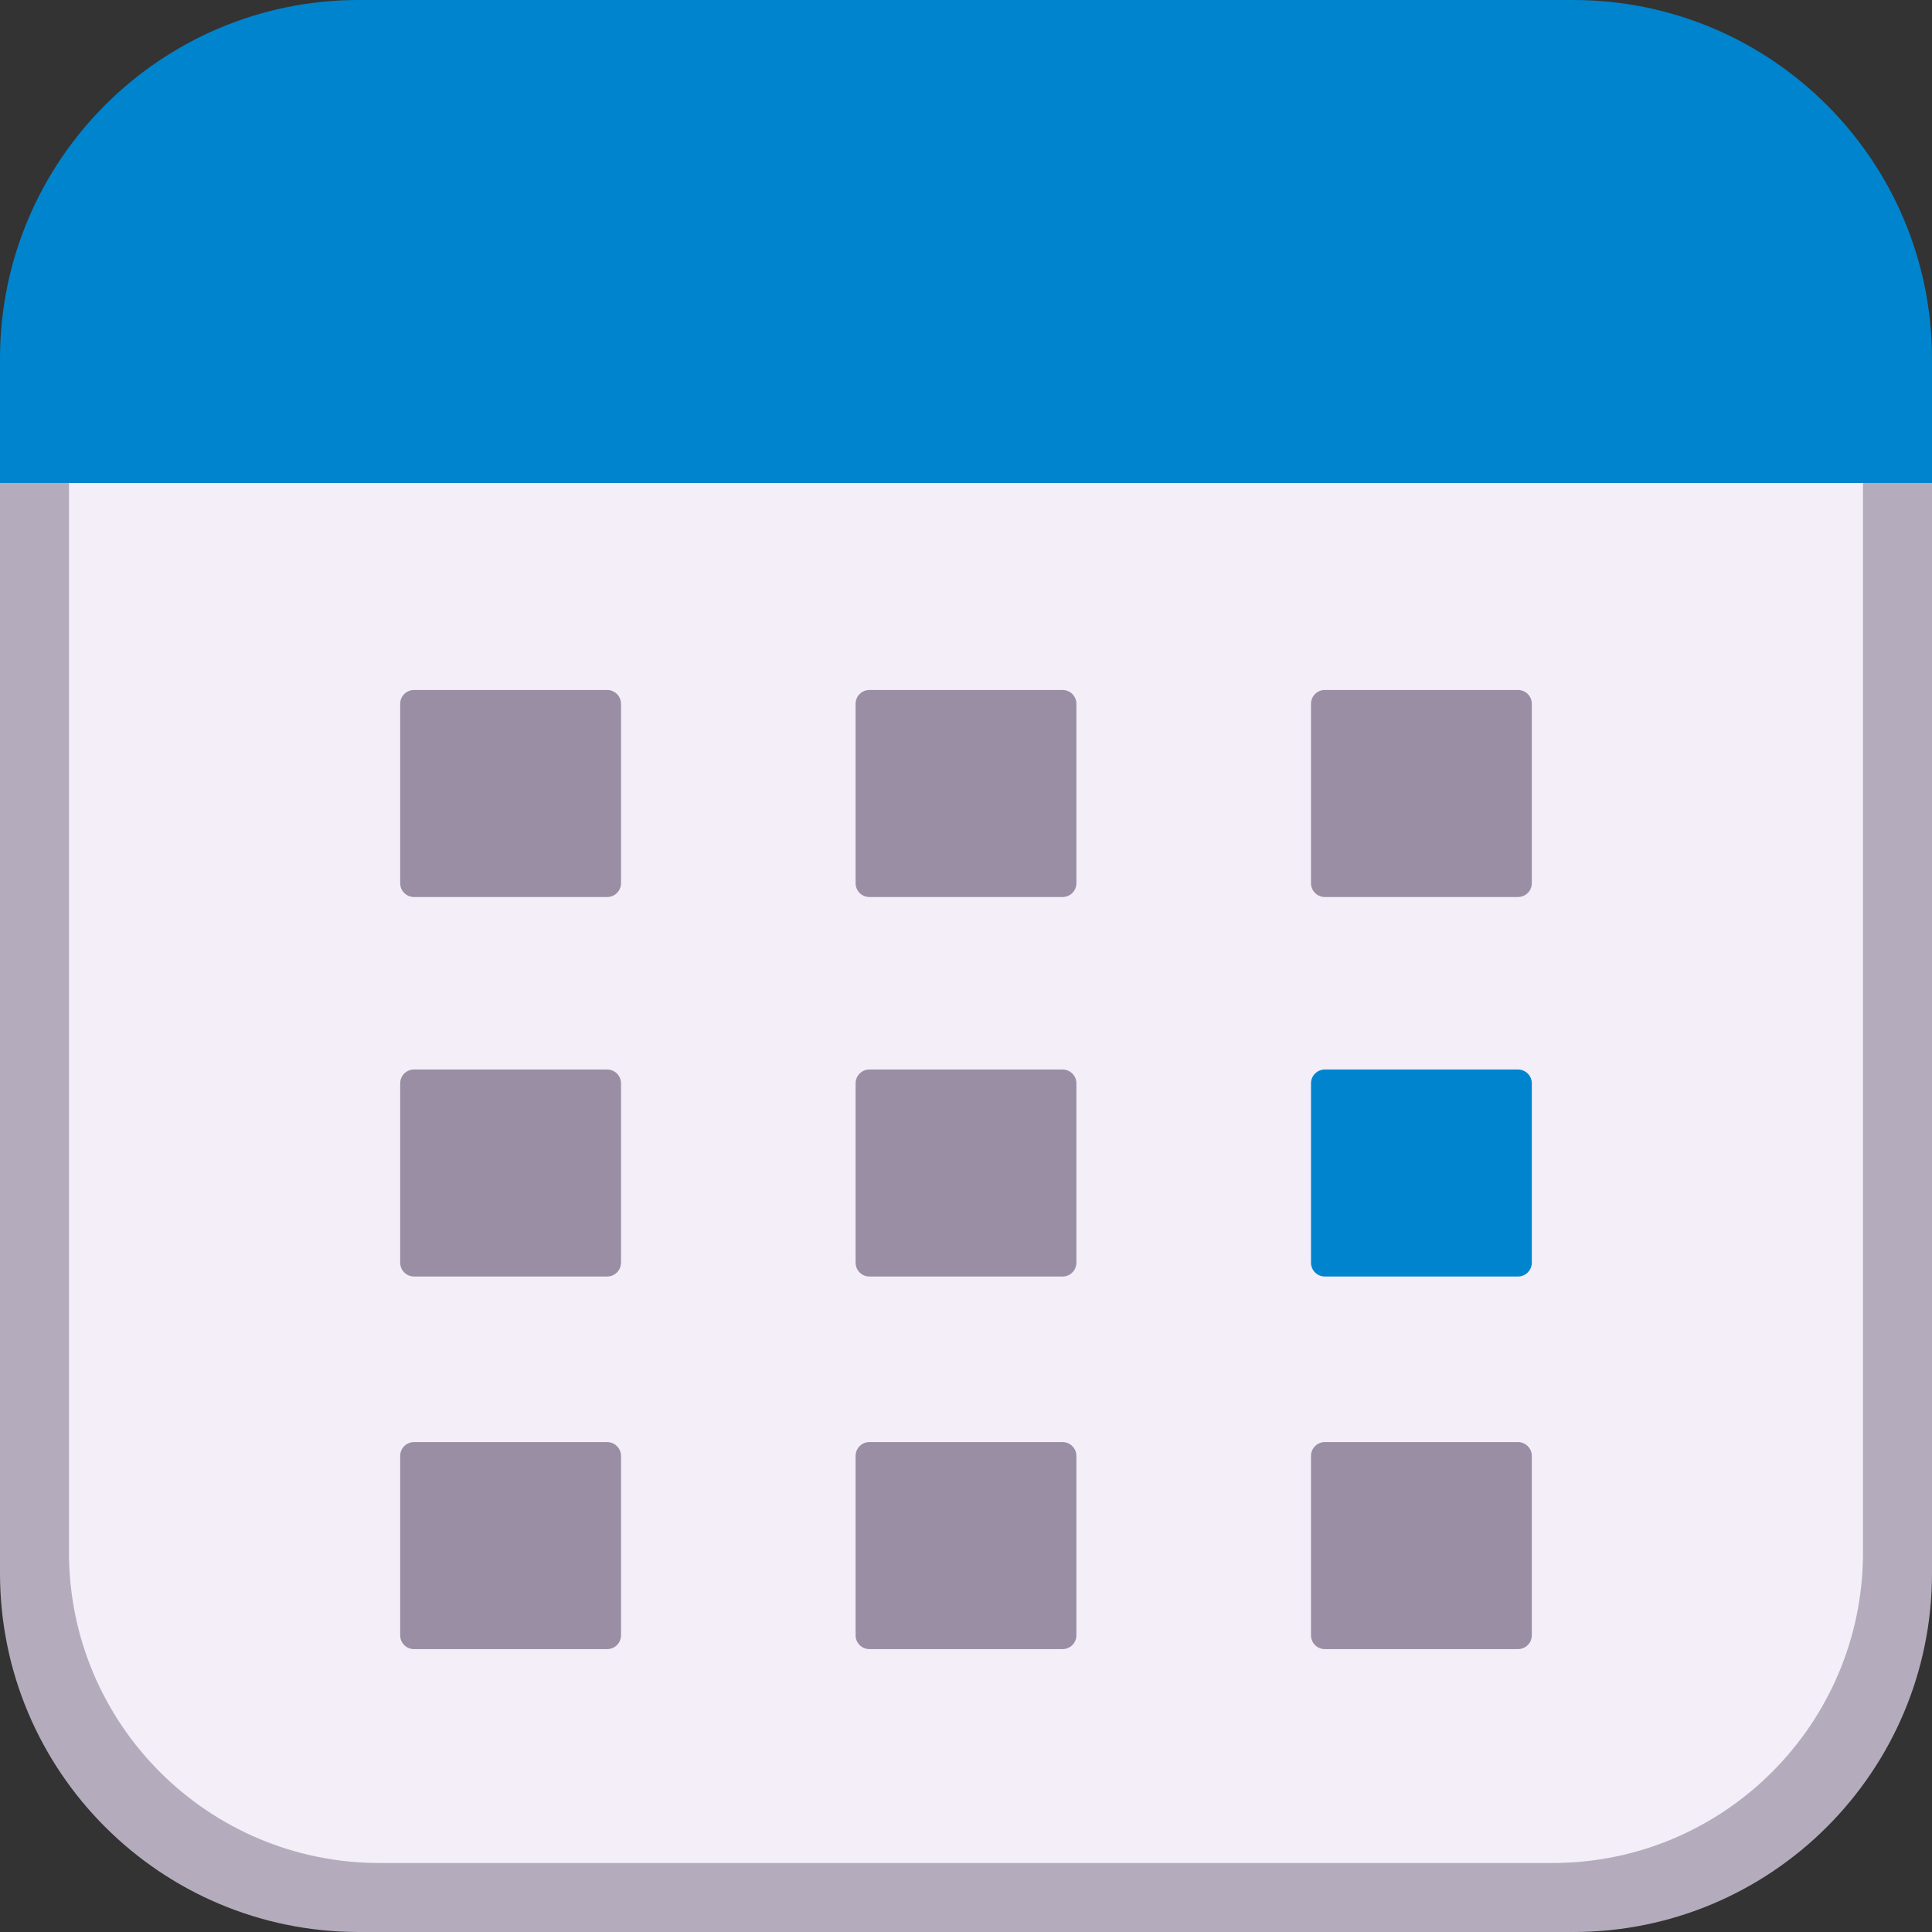 <svg viewBox="2 2 28 28" xmlns="http://www.w3.org/2000/svg">
<rect x="2" y="2" width="28" height="28" fill="#333333" stroke="none"/>
<path d="M2 9L15.267 6.157C15.75 6.054 16.25 6.054 16.733 6.157L30 9V24.8C30 27.672 27.672 30 24.8 30H7.2C4.328 30 2 27.672 2 24.8V9Z" fill="#B4ACBC"/>
<path d="M3 8L15.213 5.182C15.731 5.062 16.269 5.062 16.787 5.182L29 8V24.5C29 26.985 26.985 29 24.5 29H7.5C5.015 29 3 26.985 3 24.5V8Z" fill="#F3EEF8"/>
<path d="M8 12C7.889 12 7.8 12.089 7.8 12.2V14.8C7.8 14.911 7.889 15 8 15H10.8C10.91 15 11 14.911 11 14.8V12.2C11 12.089 10.91 12 10.8 12H8Z" fill="#998EA4"/>
<path d="M8 17.5C7.889 17.5 7.8 17.59 7.8 17.7V20.3C7.8 20.41 7.889 20.5 8 20.5H10.8C10.91 20.5 11 20.41 11 20.3V17.7C11 17.59 10.91 17.5 10.8 17.5H8Z" fill="#998EA4"/>
<path d="M7.8 23.1C7.8 22.99 7.889 22.9 8 22.9H10.8C10.91 22.9 11 22.99 11 23.1V25.7C11 25.811 10.91 25.9 10.8 25.9H8C7.889 25.9 7.8 25.811 7.8 25.7V23.1Z" fill="#998EA4"/>
<path d="M14.6 12C14.489 12 14.4 12.089 14.4 12.2V14.8C14.4 14.911 14.489 15 14.6 15H17.4C17.51 15 17.6 14.911 17.6 14.8V12.2C17.6 12.089 17.51 12 17.4 12H14.6Z" fill="#998EA4"/>
<path d="M14.4 17.7C14.4 17.59 14.489 17.5 14.6 17.5H17.4C17.51 17.5 17.6 17.59 17.6 17.7V20.3C17.6 20.41 17.51 20.5 17.4 20.5H14.6C14.489 20.5 14.4 20.41 14.4 20.3V17.7Z" fill="#998EA4"/>
<path d="M14.6 22.9C14.489 22.9 14.4 22.99 14.4 23.1V25.7C14.4 25.811 14.489 25.9 14.6 25.9H17.4C17.51 25.9 17.6 25.811 17.6 25.7V23.1C17.6 22.99 17.51 22.9 17.4 22.9H14.6Z" fill="#998EA4"/>
<path d="M21 12.2C21 12.089 21.089 12 21.2 12H24C24.11 12 24.2 12.089 24.2 12.2V14.8C24.2 14.911 24.11 15 24 15H21.2C21.089 15 21 14.911 21 14.8V12.2Z" fill="#998EA4"/>
<path d="M21.2 22.9C21.089 22.9 21 22.99 21 23.1V25.7C21 25.811 21.089 25.9 21.2 25.9H24C24.11 25.9 24.2 25.811 24.2 25.7V23.1C24.2 22.99 24.11 22.9 24 22.9H21.2Z" fill="#998EA4"/>
<path d="M7.2 2C4.328 2 2 4.328 2 7.2V9H30V7.2C30 4.328 27.672 2 24.8 2H7.2Z" fill="#0084CE"/>
<path d="M21.2 17.5C21.09 17.5 21 17.59 21 17.7V20.3C21 20.41 21.09 20.5 21.2 20.5H24C24.11 20.5 24.2 20.41 24.2 20.3V17.7C24.2 17.59 24.11 17.5 24 17.5H21.2Z" fill="#0084CE"/>
</svg>
